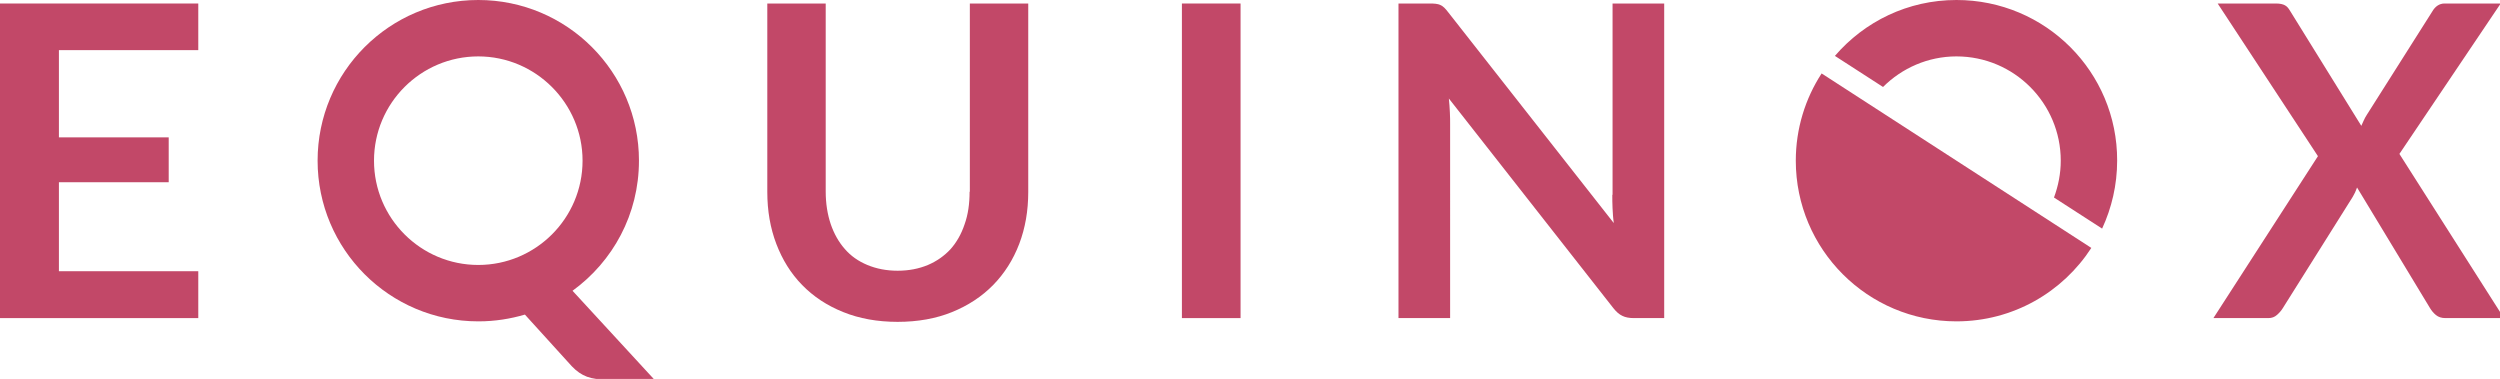<?xml version="1.0" encoding="UTF-8" standalone="no"?>
<!-- Created with Inkscape (http://www.inkscape.org/) -->

<svg
   xmlns:dc="http://purl.org/dc/elements/1.1/"
   xmlns:cc="http://creativecommons.org/ns#"
   xmlns:rdf="http://www.w3.org/1999/02/22-rdf-syntax-ns#"
   xmlns:svg="http://www.w3.org/2000/svg"
   xmlns="http://www.w3.org/2000/svg"
   xmlns:sodipodi="http://sodipodi.sourceforge.net/DTD/sodipodi-0.dtd"
   xmlns:inkscape="http://www.inkscape.org/namespaces/inkscape"
   width="998.9"
   height="151.4"
   viewBox="0 0 264.292 40.058"
   version="1.1"
   id="svg8"
   inkscape:version="0.92.3 (2405546, 2018-03-11)"
   sodipodi:docname="horizontal_color.svg"
   inkscape:export-filename="/home/anxhelo/works/Equinox/PNG/horizontal_color.png"
   inkscape:export-xdpi="96"
   inkscape:export-ydpi="96">
  <defs
     id="defs2" />
  <sodipodi:namedview
     id="base"
     pagecolor="#ffffff"
     bordercolor="#666666"
     borderopacity="1.0"
     inkscape:pageopacity="0"
     inkscape:pageshadow="2"
     inkscape:zoom="0.74199837"
     inkscape:cx="602.66797"
     inkscape:cy="282.99763"
     inkscape:document-units="px"
     inkscape:current-layer="layer1"
     inkscape:document-rotation="0"
     showgrid="false"
     borderlayer="true"
     inkscape:showpageshadow="true"
     units="px"
     inkscape:pagecheckerboard="false"
     showguides="true"
     inkscape:window-width="1366"
     inkscape:window-height="715"
     inkscape:window-x="0"
     inkscape:window-y="0"
     inkscape:window-maximized="1"
     objecttolerance="10"
     guidetolerance="10"
     inkscape:snap-tangential="true"
     inkscape:snap-perpendicular="true"
     fit-margin-top="0"
     fit-margin-left="0"
     fit-margin-right="0"
     fit-margin-bottom="0">
    <inkscape:grid
       type="xygrid"
       id="grid10"
       dotted="false"
       originx="-7.54"
       originy="-105.033" />
  </sodipodi:namedview>
  <g
     inkscape:label="Layer 1"
     inkscape:groupmode="layer"
     id="layer1"
     transform="translate(-7.54,-151.909)">
    <g
       id="g857"
       transform="matrix(0.265,0,0,0.265,7.54,151.909)"
       style="fill:#c24868;fill-opacity:1">
      <polygon
         id="polygon837"
         points="23.5,72.7 67.3,72.7 67.3,54.8 23.5,54.8 23.5,20 79.1,20 79.1,1.4 0,1.4 0,126.9 79.1,126.9 79.1,108.2 23.5,108.2 "
         style="fill:#c24868;fill-opacity:1" />
      <path
         id="path839"
         d="m 386.8,76.5 c 0,4.8 -0.6,9.1 -2,13 -1.3,3.9 -3.2,7.2 -5.6,9.9 -2.5,2.7 -5.5,4.8 -9,6.3 -3.6,1.5 -7.6,2.3 -12.1,2.3 -4.5,0 -8.5,-0.8 -12.1,-2.3 -3.6,-1.5 -6.6,-3.6 -9,-6.4 -2.4,-2.7 -4.3,-6.1 -5.6,-9.9 -1.3,-3.9 -2,-8.2 -2,-13 v -75 h -23.3 v 75.2 c 0,7.5 1.2,14.4 3.6,20.7 2.4,6.3 5.8,11.8 10.3,16.4 4.5,4.6 9.9,8.2 16.4,10.8 6.4,2.6 13.7,3.9 21.7,3.9 8,0 15.3,-1.3 21.7,-3.9 6.4,-2.6 11.9,-6.2 16.4,-10.8 4.5,-4.6 8,-10.1 10.4,-16.4 2.4,-6.3 3.6,-13.2 3.6,-20.7 V 1.4 h -23.3 v 75.1 z"
         inkscape:connector-curvature="0"
         style="fill:#c24868;fill-opacity:1" />
      <rect
         id="rect841"
         height="125.5"
         width="23.4"
         y="1.4"
         x="471.5"
         style="fill:#c24868;fill-opacity:1" />
      <path
         id="path843"
         d="m 643.2,77.7 c 0,1.7 0,3.5 0.1,5.4 0.1,1.9 0.2,3.9 0.5,5.9 L 577.9,5.1 C 577.3,4.3 576.7,3.6 576.2,3.1 575.7,2.6 575.1,2.2 574.6,2 574,1.7 573.4,1.6 572.7,1.5 572,1.4 571.1,1.4 570.1,1.4 h -12.2 v 125.5 h 20.6 V 49.8 c 0,-1.5 0,-3.2 -0.1,-5 -0.1,-1.8 -0.2,-3.7 -0.4,-5.5 l 65.6,83.6 c 1.2,1.5 2.3,2.5 3.6,3.1 1.2,0.6 2.7,0.9 4.6,0.9 h 12.1 V 1.4 h -20.6 v 76.3 z"
         inkscape:connector-curvature="0"
         style="fill:#c24868;fill-opacity:1" />
      <path
         id="path845"
         d="m 957.2,61.4 40.4,-60 h -22.4 c -2,0 -3.7,1.1 -4.9,3.2 l -26.1,41.2 c -0.5,0.8 -0.9,1.5 -1.2,2.2 -0.3,0.7 -0.7,1.5 -1,2.2 l -28.5,-46 c -0.6,-1 -1.2,-1.7 -2,-2.1 -0.7,-0.4 -1.9,-0.7 -3.5,-0.7 h -23.3 l 40,60.9 -41.7,64.6 h 21.9 c 1.4,0 2.5,-0.4 3.5,-1.3 0.9,-0.8 1.7,-1.7 2.3,-2.7 l 27.9,-44.4 c 0.3,-0.5 0.6,-1.1 0.9,-1.7 0.3,-0.6 0.5,-1.3 0.8,-2 l 29.1,48.1 c 0.6,1 1.4,2 2.4,2.8 1,0.8 2.2,1.2 3.8,1.2 h 23.3 z"
         class="st0"
         inkscape:connector-curvature="0"
         style="fill:#c24868;fill-opacity:1" />
      <path
         id="path847"
         d="M 254.9,64.1 C 254.9,28.7 226.2,0 190.8,0 c -35.4,0 -64.1,28.7 -64.1,64.1 0,35.4 28.7,64.1 64.1,64.1 0,0 0.1,0 0.1,0 0,0 0,0 0,0 0,0 0,0 0.1,0 6.4,0 12.6,-1 18.4,-2.7 l 18.7,20.6 c 1.9,2 3.9,3.4 6.1,4.2 2.2,0.8 4.7,1.1 7.5,1.1 H 261 L 228.4,116 c 16.1,-11.7 26.5,-30.5 26.5,-51.9 z m -105.7,0 c 0,-23 18.7,-41.6 41.6,-41.6 22.9,0 41.6,18.7 41.6,41.6 0,23 -18.7,41.6 -41.6,41.6 -22.9,0 -41.6,-18.6 -41.6,-41.6 z"
         inkscape:connector-curvature="0"
         style="fill:#c24868;fill-opacity:1" />
      <g
         id="g855"
         style="fill:#c24868;fill-opacity:1">
        <path
           id="path849"
           d="m 780.5,22.5 c 23,0 41.6,18.7 41.6,41.6 0,5.2 -1,10.1 -2.7,14.7 l 19.2,12.4 c 3.8,-8.2 6,-17.4 6,-27.1 C 844.7,28.7 816,0 780.5,0 761.1,0 743.8,8.6 732,22.3 l 19.2,12.4 c 7.5,-7.5 17.9,-12.2 29.3,-12.2 z"
           class="st0"
           inkscape:connector-curvature="0"
           style="fill:#c24868;fill-opacity:1" />
        <path
           id="path851"
           d="m 726.7,29.3 v 0 0 c -6.5,10 -10.3,22 -10.3,34.8 0,35.4 28.7,64.1 64.1,64.1 22.6,0 42.4,-11.7 53.8,-29.3 z"
           inkscape:connector-curvature="0"
           style="fill:#c24868;fill-opacity:1" />
        <polygon
           id="polygon853"
           points="834.4,98.9 829.5,95.8 "
           style="fill:#c24868;fill-opacity:1" />
      </g>
    </g>
  </g>
</svg>
